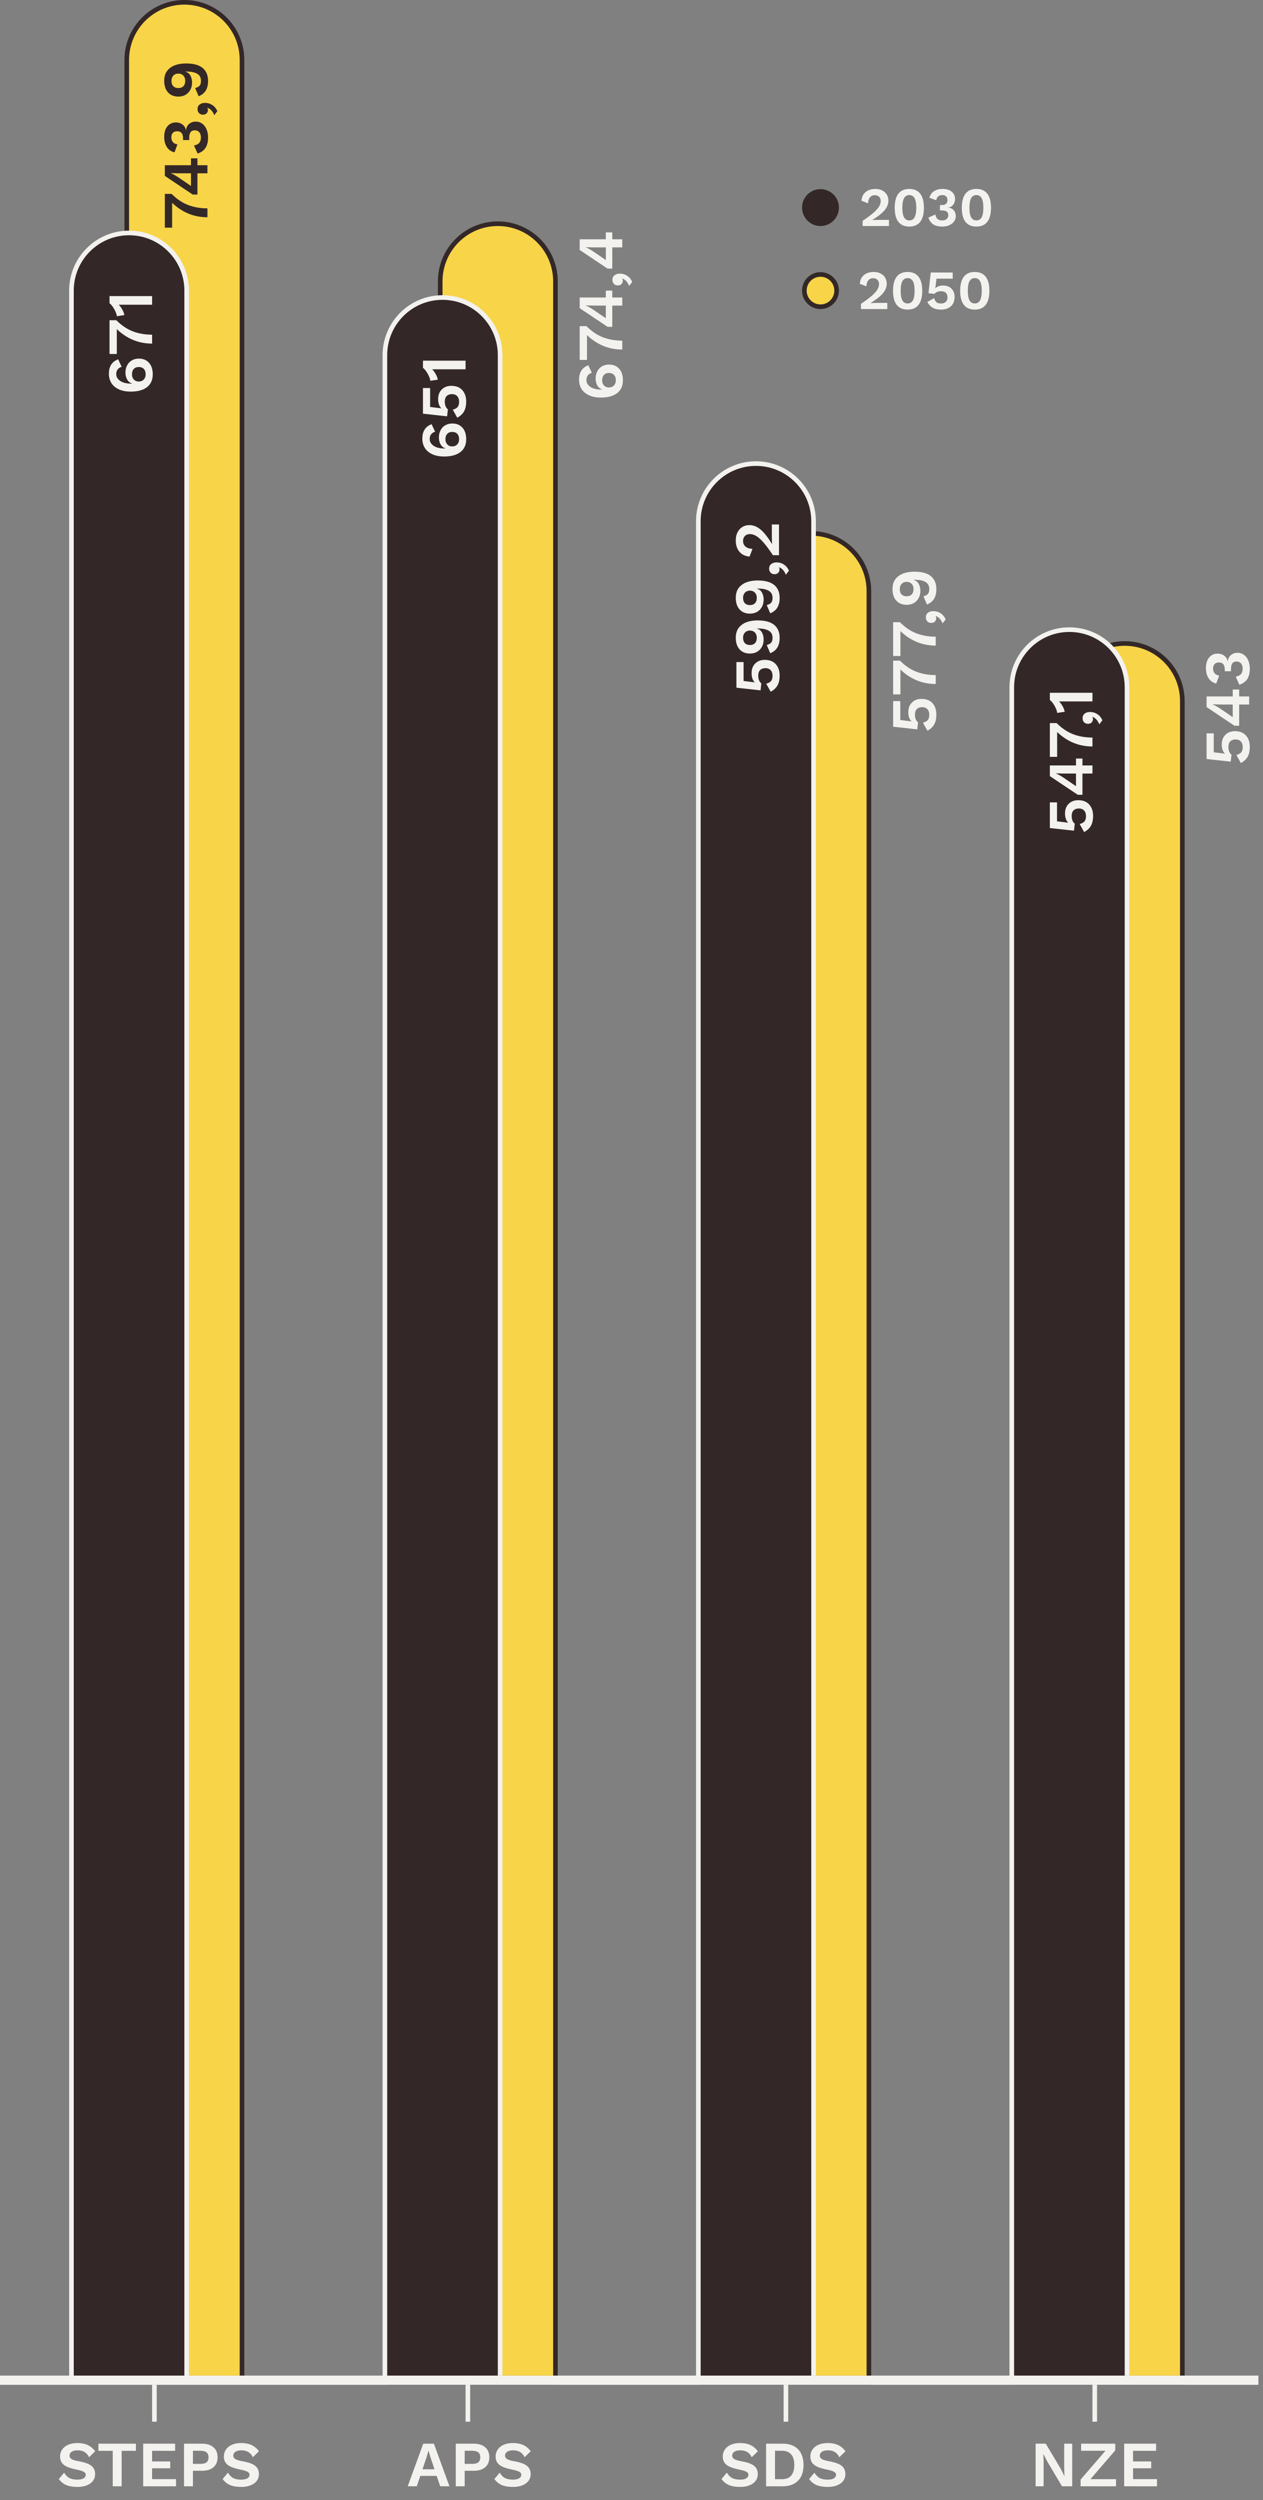 <svg width="274" height="542" viewBox="0 0 274 542" fill="none" xmlns="http://www.w3.org/2000/svg">
<rect x="0" y="0" width="274" height="542" fill="#808080" stroke="none"/>
<path d="M27.5 515L27.5 515.5L28 515.5L52 515.5L52.5 515.5L52.5 515L52.5 13C52.5 6.096 46.904 0.5 40 0.5C33.096 0.5 27.5 6.096 27.5 13L27.5 515Z" fill="#F8D448" stroke="#332827"/>
<path d="M95.5 515.267L95.5 515.767L96 515.767L120 515.767L120.5 515.767L120.5 515.267L120.5 61C120.5 54.097 114.904 48.5 108 48.5C101.096 48.5 95.5 54.097 95.5 61L95.5 515.267Z" fill="#F8D448" stroke="#332827"/>
<path d="M163.5 515.298L163.5 515.798L164 515.798L188 515.798L188.5 515.798L188.5 515.298L188.5 128.135C188.5 121.231 182.904 115.635 176 115.635C169.096 115.635 163.5 121.231 163.5 128.135L163.5 515.298Z" fill="#F8D448" stroke="#332827"/>
<path d="M15.5 515.191L15.5 515.691L16 515.691L40 515.691L40.5 515.691L40.5 515.191L40.5 63C40.5 56.096 34.904 50.5 28 50.5C21.096 50.5 15.5 56.096 15.5 63L15.5 515.191Z" fill="#332827" stroke="#F3F2EF"/>
<path d="M83.5 515.355L83.5 515.855L84 515.855L108 515.855L108.5 515.855L108.5 515.355L108.5 77C108.5 70.097 102.904 64.5 96 64.5C89.096 64.5 83.5 70.097 83.5 77L83.5 515.355Z" fill="#332827" stroke="#F3F2EF"/>
<path d="M151.5 515.382L151.5 515.882L152 515.882L176 515.882L176.5 515.882L176.5 515.382L176.5 113C176.5 106.097 170.904 100.5 164 100.5C157.096 100.5 151.5 106.097 151.5 113L151.5 515.382Z" fill="#332827" stroke="#F3F2EF"/>
<path d="M231.5 515.642L231.5 516.142L232 516.142L256 516.142L256.5 516.142L256.5 515.642L256.5 152C256.5 145.097 250.904 139.5 244 139.5C237.096 139.5 231.5 145.097 231.5 152L231.5 515.642Z" fill="#F8D448" stroke="#332827"/>
<path d="M219.5 515.409L219.5 515.909L220 515.909L244 515.909L244.5 515.909L244.5 515.409L244.5 149C244.5 142.096 238.904 136.5 232 136.5C225.096 136.5 219.5 142.096 219.5 149L219.5 515.409Z" fill="#332827" stroke="#F3F2EF"/>
<rect x="84" y="515" width="37" height="2" fill="#332827"/>
<rect x="152" y="515" width="37" height="2" fill="#332827"/>
<rect x="220" y="515" width="37" height="2" fill="#332827"/>
<path d="M23.62 81.005C23.62 80.23 23.783 79.586 24.11 79.073C24.427 78.55 24.936 78.158 25.636 77.897L26.392 79.521C25.608 79.764 25.216 80.3 25.216 81.131C25.216 81.523 25.351 81.873 25.622 82.181C25.883 82.489 26.252 82.732 26.728 82.909C27.204 83.077 27.75 83.161 28.366 83.161L28.604 83.161L28.604 83.119C28.147 82.97 27.801 82.68 27.568 82.251C27.335 81.822 27.218 81.327 27.218 80.767C27.218 80.179 27.339 79.656 27.582 79.199C27.815 78.742 28.151 78.387 28.59 78.135C29.029 77.874 29.542 77.743 30.13 77.743C31.054 77.743 31.787 78.046 32.328 78.653C32.869 79.26 33.14 80.095 33.14 81.159C33.14 82.354 32.725 83.278 31.894 83.931C31.054 84.575 29.883 84.897 28.38 84.897C27.344 84.897 26.471 84.729 25.762 84.393C25.043 84.057 24.507 83.6 24.152 83.021C23.797 82.433 23.62 81.761 23.62 81.005ZM28.632 81.131C28.632 81.607 28.767 81.99 29.038 82.279C29.309 82.568 29.663 82.713 30.102 82.713C30.559 82.713 30.923 82.568 31.194 82.279C31.465 81.99 31.6 81.607 31.6 81.131C31.6 80.636 31.469 80.254 31.208 79.983C30.947 79.703 30.578 79.563 30.102 79.563C29.645 79.563 29.285 79.703 29.024 79.983C28.763 80.254 28.632 80.636 28.632 81.131ZM23.76 69.418L25.23 69.418C26.35 70.538 27.54 71.341 28.8 71.826C30.06 72.312 31.46 72.555 33 72.555L33 74.487C30.079 74.487 27.526 73.441 25.342 71.35L25.342 76.74L23.76 76.74L23.76 69.418ZM23.76 64.186L33 64.186L33 66.062L26.112 66.062C25.963 66.062 25.846 66.058 25.762 66.048C26.07 66.384 26.331 66.748 26.546 67.14C26.761 67.523 26.905 67.91 26.98 68.302L25.356 68.554C25.309 68.125 25.118 67.612 24.782 67.014C24.437 66.408 24.096 65.988 23.76 65.754L23.76 64.186Z" fill="#F3F2EF"/>
<path d="M91.62 95.073C91.62 94.299 91.783 93.655 92.11 93.141C92.427 92.619 92.936 92.227 93.636 91.965L94.392 93.589C93.608 93.832 93.216 94.369 93.216 95.199C93.216 95.591 93.351 95.941 93.622 96.249C93.883 96.557 94.252 96.8 94.728 96.977C95.204 97.145 95.75 97.229 96.366 97.229L96.604 97.229L96.604 97.187C96.147 97.038 95.801 96.749 95.568 96.319C95.335 95.89 95.218 95.395 95.218 94.835C95.218 94.247 95.339 93.725 95.582 93.267C95.815 92.81 96.151 92.455 96.59 92.203C97.029 91.942 97.542 91.811 98.13 91.811C99.054 91.811 99.787 92.115 100.328 92.721C100.869 93.328 101.14 94.163 101.14 95.227C101.14 96.422 100.725 97.346 99.894 97.999C99.054 98.643 97.883 98.965 96.38 98.965C95.344 98.965 94.471 98.797 93.762 98.461C93.043 98.125 92.507 97.668 92.152 97.089C91.797 96.501 91.62 95.829 91.62 95.073ZM96.632 95.199C96.632 95.675 96.767 96.058 97.038 96.347C97.309 96.637 97.663 96.781 98.102 96.781C98.559 96.781 98.923 96.637 99.194 96.347C99.465 96.058 99.6 95.675 99.6 95.199C99.6 94.705 99.469 94.322 99.208 94.051C98.947 93.771 98.578 93.631 98.102 93.631C97.645 93.631 97.285 93.771 97.024 94.051C96.763 94.322 96.632 94.705 96.632 95.199ZM95.05 86.545C95.05 85.649 95.316 84.944 95.848 84.431C96.371 83.908 97.061 83.647 97.92 83.647C98.956 83.647 99.754 83.964 100.314 84.599C100.865 85.224 101.14 86.05 101.14 87.077C101.14 87.907 100.986 88.607 100.678 89.177C100.361 89.737 99.866 90.194 99.194 90.549L98.228 88.813C98.685 88.691 99.031 88.505 99.264 88.253C99.488 87.991 99.6 87.604 99.6 87.091C99.6 86.577 99.465 86.176 99.194 85.887C98.923 85.588 98.541 85.439 98.046 85.439C97.542 85.448 97.159 85.588 96.898 85.859C96.627 86.129 96.492 86.526 96.492 87.049C96.492 87.823 96.716 88.388 97.164 88.743L96.996 90.255L91.76 89.681L91.76 84.123L93.314 84.123L93.314 88.225L95.484 88.491L95.75 88.533L95.75 88.519C95.526 88.313 95.353 88.043 95.232 87.707C95.111 87.361 95.05 86.974 95.05 86.545ZM91.76 78.186L101 78.186L101 80.062L94.112 80.062C93.963 80.062 93.846 80.058 93.762 80.048C94.07 80.384 94.331 80.748 94.546 81.14C94.761 81.523 94.905 81.91 94.98 82.302L93.356 82.554C93.309 82.125 93.118 81.612 92.782 81.014C92.437 80.408 92.096 79.988 91.76 79.754L91.76 78.186Z" fill="#F3F2EF"/>
<path d="M163.05 145.951C163.05 145.055 163.316 144.35 163.848 143.837C164.371 143.314 165.061 143.053 165.92 143.053C166.956 143.053 167.754 143.37 168.314 144.005C168.865 144.63 169.14 145.456 169.14 146.483C169.14 147.314 168.986 148.014 168.678 148.583C168.361 149.143 167.866 149.6 167.194 149.955L166.228 148.219C166.685 148.098 167.031 147.911 167.264 147.659C167.488 147.398 167.6 147.01 167.6 146.497C167.6 145.984 167.465 145.582 167.194 145.293C166.923 144.994 166.541 144.845 166.046 144.845C165.542 144.854 165.159 144.994 164.898 145.265C164.627 145.536 164.492 145.932 164.492 146.455C164.492 147.23 164.716 147.794 165.164 148.149L164.996 149.661L159.76 149.087L159.76 143.529L161.314 143.529L161.314 147.631L163.484 147.897L163.75 147.939L163.75 147.925C163.526 147.72 163.353 147.449 163.232 147.113C163.111 146.768 163.05 146.38 163.05 145.951ZM159.62 138.237C159.62 137.042 160.04 136.123 160.88 135.479C161.711 134.825 162.887 134.499 164.408 134.499C165.995 134.499 167.18 134.825 167.964 135.479C168.748 136.132 169.14 137.065 169.14 138.279C169.14 139.128 168.972 139.828 168.636 140.379C168.3 140.92 167.787 141.331 167.096 141.611L166.34 139.833C166.76 139.721 167.077 139.553 167.292 139.329C167.497 139.095 167.6 138.741 167.6 138.265C167.6 137.565 167.329 137.056 166.788 136.739C166.247 136.412 165.467 136.249 164.45 136.249L164.254 136.249L164.254 136.305C164.73 136.426 165.085 136.706 165.318 137.145C165.551 137.583 165.668 138.083 165.668 138.643C165.668 139.221 165.547 139.739 165.304 140.197C165.061 140.654 164.716 141.018 164.268 141.289C163.82 141.55 163.297 141.681 162.7 141.681C161.748 141.681 160.997 141.377 160.446 140.771C159.895 140.155 159.62 139.31 159.62 138.237ZM161.202 138.265C161.202 138.769 161.333 139.156 161.594 139.427C161.855 139.697 162.224 139.833 162.7 139.833C163.167 139.833 163.531 139.697 163.792 139.427C164.053 139.156 164.184 138.769 164.184 138.265C164.184 137.789 164.049 137.411 163.778 137.131C163.507 136.841 163.148 136.697 162.7 136.697C162.243 136.697 161.879 136.841 161.608 137.131C161.337 137.411 161.202 137.789 161.202 138.265ZM159.62 129.582C159.62 128.388 160.04 127.468 160.88 126.824C161.711 126.171 162.887 125.844 164.408 125.844C165.995 125.844 167.18 126.171 167.964 126.824C168.748 127.478 169.14 128.411 169.14 129.624C169.14 130.474 168.972 131.174 168.636 131.724C168.3 132.266 167.787 132.676 167.096 132.956L166.34 131.178C166.76 131.066 167.077 130.898 167.292 130.674C167.497 130.441 167.6 130.086 167.6 129.61C167.6 128.91 167.329 128.402 166.788 128.084C166.247 127.758 165.467 127.594 164.45 127.594L164.254 127.594L164.254 127.65C164.73 127.772 165.085 128.052 165.318 128.49C165.551 128.929 165.668 129.428 165.668 129.988C165.668 130.567 165.547 131.085 165.304 131.542C165.061 132 164.716 132.364 164.268 132.634C163.82 132.896 163.297 133.026 162.7 133.026C161.748 133.026 160.997 132.723 160.446 132.116C159.895 131.5 159.62 130.656 159.62 129.582ZM161.202 129.61C161.202 130.114 161.333 130.502 161.594 130.772C161.855 131.043 162.224 131.178 162.7 131.178C163.167 131.178 163.531 131.043 163.792 130.772C164.053 130.502 164.184 130.114 164.184 129.61C164.184 129.134 164.049 128.756 163.778 128.476C163.507 128.187 163.148 128.042 162.7 128.042C162.243 128.042 161.879 128.187 161.608 128.476C161.337 128.756 161.202 129.134 161.202 129.61ZM166.858 123.263C166.858 122.834 167.012 122.502 167.32 122.269C167.619 122.036 168.011 121.919 168.496 121.919C169.065 121.919 169.583 122.073 170.05 122.381C170.526 122.68 170.895 123.123 171.156 123.711L170.484 124.593C170.325 124.182 170.12 123.837 169.868 123.557C169.616 123.277 169.331 123.09 169.014 122.997L168.972 123.053C169.065 123.146 169.112 123.282 169.112 123.459C169.112 123.73 169.019 123.968 168.832 124.173C168.645 124.378 168.379 124.481 168.034 124.481C167.67 124.481 167.385 124.369 167.18 124.145C166.965 123.921 166.858 123.627 166.858 123.263ZM167.684 120.361C166.928 119.232 166.265 118.336 165.696 117.673C165.127 117.011 164.599 116.53 164.114 116.231C163.629 115.933 163.148 115.783 162.672 115.783C162.233 115.783 161.879 115.919 161.608 116.189C161.337 116.451 161.202 116.815 161.202 117.281C161.202 117.795 161.379 118.201 161.734 118.499C162.089 118.798 162.593 118.961 163.246 118.989L162.616 120.655C161.683 120.59 160.95 120.245 160.418 119.619C159.886 118.994 159.62 118.177 159.62 117.169C159.62 116.451 159.755 115.844 160.026 115.349C160.297 114.845 160.656 114.467 161.104 114.215C161.543 113.963 162.028 113.837 162.56 113.837C163.428 113.837 164.249 114.164 165.024 114.817C165.789 115.471 166.611 116.511 167.488 117.939L167.502 117.939C167.465 117.398 167.446 116.833 167.446 116.245L167.446 113.697L169 113.697L169 120.361L167.684 120.361Z" fill="#F3F2EF"/>
<path d="M231.05 176.373C231.05 175.477 231.316 174.772 231.848 174.259C232.371 173.736 233.061 173.475 233.92 173.475C234.956 173.475 235.754 173.792 236.314 174.427C236.865 175.052 237.14 175.878 237.14 176.905C237.14 177.736 236.986 178.436 236.678 179.005C236.361 179.565 235.866 180.022 235.194 180.377L234.228 178.641C234.685 178.52 235.031 178.333 235.264 178.081C235.488 177.82 235.6 177.432 235.6 176.919C235.6 176.406 235.465 176.004 235.194 175.715C234.923 175.416 234.541 175.267 234.046 175.267C233.542 175.276 233.159 175.416 232.898 175.687C232.627 175.958 232.492 176.354 232.492 176.877C232.492 177.652 232.716 178.216 233.164 178.571L232.996 180.083L227.76 179.509L227.76 173.951L229.314 173.951L229.314 178.053L231.484 178.319L231.75 178.361L231.75 178.347C231.526 178.142 231.353 177.871 231.232 177.535C231.111 177.19 231.05 176.802 231.05 176.373ZM234.83 164.444L234.83 165.942L237 165.942L237 167.692L234.83 167.692L234.83 172.298L233.808 172.298L227.76 168.252L227.76 165.942L233.43 165.942L233.43 164.444L234.83 164.444ZM233.43 170.436L233.43 167.692L230.602 167.692L229.09 167.65L229.09 167.678C229.566 167.884 230.075 168.164 230.616 168.518L233.43 170.436ZM227.76 156.758L229.23 156.758C230.35 157.878 231.54 158.681 232.8 159.166C234.06 159.652 235.46 159.894 237 159.894L237 161.826C234.079 161.826 231.526 160.781 229.342 158.69L229.342 164.08L227.76 164.08L227.76 156.758ZM234.858 155.695C234.858 155.265 235.012 154.934 235.32 154.701C235.619 154.467 236.011 154.351 236.496 154.351C237.065 154.351 237.583 154.505 238.05 154.813C238.526 155.111 238.895 155.555 239.156 156.143L238.484 157.025C238.325 156.614 238.12 156.269 237.868 155.989C237.616 155.709 237.331 155.522 237.014 155.429L236.972 155.485C237.065 155.578 237.112 155.713 237.112 155.891C237.112 156.161 237.019 156.399 236.832 156.605C236.645 156.81 236.379 156.913 236.034 156.913C235.67 156.913 235.385 156.801 235.18 156.577C234.965 156.353 234.858 156.059 234.858 155.695ZM227.76 150.186L237 150.186L237 152.062L230.112 152.062C229.963 152.062 229.846 152.058 229.762 152.048C230.07 152.384 230.331 152.748 230.546 153.14C230.761 153.523 230.905 153.91 230.98 154.302L229.356 154.554C229.309 154.125 229.118 153.612 228.782 153.014C228.437 152.408 228.096 151.988 227.76 151.754L227.76 150.186Z" fill="#F3F2EF"/>
<path d="M125.62 82.296C125.62 81.521 125.783 80.877 126.11 80.364C126.427 79.841 126.936 79.449 127.636 79.188L128.392 80.812C127.608 81.055 127.216 81.591 127.216 82.422C127.216 82.814 127.351 83.164 127.622 83.472C127.883 83.78 128.252 84.023 128.728 84.2C129.204 84.368 129.75 84.452 130.366 84.452L130.604 84.452L130.604 84.41C130.147 84.261 129.801 83.971 129.568 83.542C129.335 83.113 129.218 82.618 129.218 82.058C129.218 81.47 129.339 80.947 129.582 80.49C129.815 80.033 130.151 79.678 130.59 79.426C131.029 79.165 131.542 79.034 132.13 79.034C133.054 79.034 133.787 79.337 134.328 79.944C134.869 80.551 135.14 81.386 135.14 82.45C135.14 83.645 134.725 84.569 133.894 85.222C133.054 85.866 131.883 86.188 130.38 86.188C129.344 86.188 128.471 86.02 127.762 85.684C127.043 85.348 126.507 84.891 126.152 84.312C125.797 83.724 125.62 83.052 125.62 82.296ZM130.632 82.422C130.632 82.898 130.767 83.281 131.038 83.57C131.309 83.859 131.663 84.004 132.102 84.004C132.559 84.004 132.923 83.859 133.194 83.57C133.465 83.281 133.6 82.898 133.6 82.422C133.6 81.927 133.469 81.545 133.208 81.274C132.947 80.994 132.578 80.854 132.102 80.854C131.645 80.854 131.285 80.994 131.024 81.274C130.763 81.545 130.632 81.927 130.632 82.422ZM125.76 70.71L127.23 70.71C128.35 71.829 129.54 72.632 130.8 73.118C132.06 73.603 133.46 73.846 135 73.846L135 75.778C132.079 75.778 129.526 74.732 127.342 72.641L127.342 78.031L125.76 78.031L125.76 70.71ZM132.83 63.001L132.83 64.499L135 64.499L135 66.249L132.83 66.249L132.83 70.855L131.808 70.855L125.76 66.809L125.76 64.499L131.43 64.499L131.43 63.001L132.83 63.001ZM131.43 68.993L131.43 66.249L128.602 66.249L127.09 66.207L127.09 66.235C127.566 66.44 128.075 66.72 128.616 67.075L131.43 68.993ZM132.858 60.663C132.858 60.234 133.012 59.903 133.32 59.669C133.619 59.436 134.011 59.319 134.496 59.319C135.065 59.319 135.583 59.473 136.05 59.781C136.526 60.08 136.895 60.523 137.156 61.111L136.484 61.993C136.325 61.583 136.12 61.237 135.868 60.957C135.616 60.677 135.331 60.491 135.014 60.397L134.972 60.453C135.065 60.547 135.112 60.682 135.112 60.859C135.112 61.13 135.019 61.368 134.832 61.573C134.645 61.779 134.379 61.881 134.034 61.881C133.67 61.881 133.385 61.769 133.18 61.545C132.965 61.321 132.858 61.027 132.858 60.663ZM132.83 50.382L132.83 51.88L135 51.88L135 53.63L132.83 53.63L132.83 58.236L131.808 58.236L125.76 54.19L125.76 51.88L131.43 51.88L131.43 50.382L132.83 50.382ZM131.43 56.374L131.43 53.63L128.602 53.63L127.09 53.588L127.09 53.616C127.566 53.821 128.075 54.101 128.616 54.456L131.43 56.374Z" fill="#F3F2EF"/>
<path d="M197.05 154.408C197.05 153.512 197.316 152.807 197.848 152.294C198.371 151.771 199.061 151.51 199.92 151.51C200.956 151.51 201.754 151.827 202.314 152.462C202.865 153.087 203.14 153.913 203.14 154.94C203.14 155.771 202.986 156.471 202.678 157.04C202.361 157.6 201.866 158.057 201.194 158.412L200.228 156.676C200.685 156.555 201.031 156.368 201.264 156.116C201.488 155.855 201.6 155.467 201.6 154.954C201.6 154.441 201.465 154.039 201.194 153.75C200.923 153.451 200.541 153.302 200.046 153.302C199.542 153.311 199.159 153.451 198.898 153.722C198.627 153.993 198.492 154.389 198.492 154.912C198.492 155.687 198.716 156.251 199.164 156.606L198.996 158.118L193.76 157.544L193.76 151.986L195.314 151.986L195.314 156.088L197.484 156.354L197.75 156.396L197.75 156.382C197.526 156.177 197.353 155.906 197.232 155.57C197.111 155.225 197.05 154.837 197.05 154.408ZM193.76 143.215L195.23 143.215C196.35 144.335 197.54 145.138 198.8 145.623C200.06 146.109 201.46 146.351 203 146.351L203 148.283C200.079 148.283 197.526 147.238 195.342 145.147L195.342 150.537L193.76 150.537L193.76 143.215ZM193.76 134.889L195.23 134.889C196.35 136.009 197.54 136.812 198.8 137.297C200.06 137.782 201.46 138.025 203 138.025L203 139.957C200.079 139.957 197.526 138.912 195.342 136.821L195.342 142.211L193.76 142.211L193.76 134.889ZM200.858 133.825C200.858 133.396 201.012 133.065 201.32 132.831C201.619 132.598 202.011 132.481 202.496 132.481C203.065 132.481 203.583 132.635 204.05 132.943C204.526 133.242 204.895 133.685 205.156 134.273L204.484 135.155C204.325 134.745 204.12 134.399 203.868 134.119C203.616 133.839 203.331 133.653 203.014 133.559L202.972 133.615C203.065 133.709 203.112 133.844 203.112 134.021C203.112 134.292 203.019 134.53 202.832 134.735C202.645 134.941 202.379 135.043 202.034 135.043C201.67 135.043 201.385 134.931 201.18 134.707C200.965 134.483 200.858 134.189 200.858 133.825ZM193.62 127.676C193.62 126.481 194.04 125.562 194.88 124.918C195.711 124.265 196.887 123.938 198.408 123.938C199.995 123.938 201.18 124.265 201.964 124.918C202.748 125.571 203.14 126.505 203.14 127.718C203.14 128.567 202.972 129.267 202.636 129.818C202.3 130.359 201.787 130.77 201.096 131.05L200.34 129.272C200.76 129.16 201.077 128.992 201.292 128.768C201.497 128.535 201.6 128.18 201.6 127.704C201.6 127.004 201.329 126.495 200.788 126.178C200.247 125.851 199.467 125.688 198.45 125.688L198.254 125.688L198.254 125.744C198.73 125.865 199.085 126.145 199.318 126.584C199.551 127.023 199.668 127.522 199.668 128.082C199.668 128.661 199.547 129.179 199.304 129.636C199.061 130.093 198.716 130.457 198.268 130.728C197.82 130.989 197.297 131.12 196.7 131.12C195.748 131.12 194.997 130.817 194.446 130.21C193.895 129.594 193.62 128.749 193.62 127.676ZM195.202 127.704C195.202 128.208 195.333 128.595 195.594 128.866C195.855 129.137 196.224 129.272 196.7 129.272C197.167 129.272 197.531 129.137 197.792 128.866C198.053 128.595 198.184 128.208 198.184 127.704C198.184 127.228 198.049 126.85 197.778 126.57C197.507 126.281 197.148 126.136 196.7 126.136C196.243 126.136 195.879 126.281 195.608 126.57C195.337 126.85 195.202 127.228 195.202 127.704Z" fill="#F3F2EF"/>
<path d="M265.05 161.408C265.05 160.512 265.316 159.807 265.848 159.294C266.371 158.771 267.061 158.51 267.92 158.51C268.956 158.51 269.754 158.827 270.314 159.462C270.865 160.087 271.14 160.913 271.14 161.94C271.14 162.771 270.986 163.471 270.678 164.04C270.361 164.6 269.866 165.057 269.194 165.412L268.228 163.676C268.685 163.555 269.031 163.368 269.264 163.116C269.488 162.855 269.6 162.467 269.6 161.954C269.6 161.441 269.465 161.039 269.194 160.75C268.923 160.451 268.541 160.302 268.046 160.302C267.542 160.311 267.159 160.451 266.898 160.722C266.627 160.993 266.492 161.389 266.492 161.912C266.492 162.687 266.716 163.251 267.164 163.606L266.996 165.118L261.76 164.544L261.76 158.986L263.314 158.986L263.314 163.088L265.484 163.354L265.75 163.396L265.75 163.382C265.526 163.177 265.353 162.906 265.232 162.57C265.111 162.225 265.05 161.837 265.05 161.408ZM268.83 149.48L268.83 150.978L271 150.978L271 152.728L268.83 152.728L268.83 157.334L267.808 157.334L261.76 153.288L261.76 150.978L267.43 150.978L267.43 149.48L268.83 149.48ZM267.43 155.472L267.43 152.728L264.602 152.728L263.09 152.686L263.09 152.714C263.566 152.919 264.075 153.199 264.616 153.554L267.43 155.472ZM261.62 144.848C261.62 143.859 261.853 143.089 262.32 142.538C262.787 141.978 263.393 141.698 264.14 141.698C264.597 141.698 264.994 141.792 265.33 141.978C265.657 142.165 265.904 142.394 266.072 142.664C266.24 142.935 266.324 143.192 266.324 143.434L266.366 143.434C266.366 143.126 266.445 142.828 266.604 142.538C266.763 142.24 267.005 141.997 267.332 141.81C267.649 141.614 268.037 141.516 268.494 141.516C269.007 141.516 269.465 141.666 269.866 141.964C270.267 142.254 270.58 142.66 270.804 143.182C271.028 143.705 271.14 144.302 271.14 144.974C271.14 145.88 270.958 146.622 270.594 147.2C270.221 147.77 269.647 148.185 268.872 148.446L268.088 146.696C268.601 146.594 268.979 146.407 269.222 146.136C269.465 145.856 269.586 145.464 269.586 144.96C269.586 144.484 269.469 144.106 269.236 143.826C268.993 143.546 268.671 143.406 268.27 143.406C267.841 143.406 267.533 143.542 267.346 143.812C267.15 144.074 267.052 144.489 267.052 145.058L267.052 145.52L265.708 145.52L265.708 145.128C265.708 144.12 265.283 143.616 264.434 143.616C264.023 143.616 263.711 143.733 263.496 143.966C263.281 144.19 263.174 144.512 263.174 144.932C263.174 145.362 263.286 145.707 263.51 145.968C263.734 146.23 264.061 146.393 264.49 146.458L263.86 148.18C263.123 148.003 262.567 147.62 262.194 147.032C261.811 146.435 261.62 145.707 261.62 144.848Z" fill="#F3F2EF"/>
<path d="M35.76 42.032L37.23 42.032C38.35 43.152 39.54 43.954 40.8 44.44C42.06 44.925 43.46 45.168 45 45.168L45 47.1C42.079 47.1 39.526 46.054 37.342 43.964L37.342 49.354L35.76 49.354L35.76 42.032ZM42.83 34.323L42.83 35.821L45 35.821L45 37.571L42.83 37.571L42.83 42.177L41.808 42.177L35.76 38.131L35.76 35.821L41.43 35.821L41.43 34.323L42.83 34.323ZM41.43 40.315L41.43 37.571L38.602 37.571L37.09 37.529L37.09 37.557C37.566 37.763 38.075 38.043 38.616 38.397L41.43 40.315ZM35.62 29.692C35.62 28.703 35.853 27.933 36.32 27.382C36.787 26.822 37.393 26.542 38.14 26.542C38.597 26.542 38.994 26.635 39.33 26.822C39.657 27.009 39.904 27.237 40.072 27.508C40.24 27.779 40.324 28.035 40.324 28.278L40.366 28.278C40.366 27.97 40.445 27.671 40.604 27.382C40.763 27.083 41.005 26.841 41.332 26.654C41.649 26.458 42.037 26.36 42.494 26.36C43.007 26.36 43.465 26.509 43.866 26.808C44.267 27.097 44.58 27.503 44.804 28.026C45.028 28.549 45.14 29.146 45.14 29.818C45.14 30.723 44.958 31.465 44.594 32.044C44.221 32.613 43.647 33.029 42.872 33.29L42.088 31.54C42.601 31.437 42.979 31.251 43.222 30.98C43.465 30.7 43.586 30.308 43.586 29.804C43.586 29.328 43.469 28.95 43.236 28.67C42.993 28.39 42.671 28.25 42.27 28.25C41.841 28.25 41.533 28.385 41.346 28.656C41.15 28.917 41.052 29.333 41.052 29.902L41.052 30.364L39.708 30.364L39.708 29.972C39.708 28.964 39.283 28.46 38.434 28.46C38.023 28.46 37.711 28.577 37.496 28.81C37.281 29.034 37.174 29.356 37.174 29.776C37.174 30.205 37.286 30.551 37.51 30.812C37.734 31.073 38.061 31.237 38.49 31.302L37.86 33.024C37.123 32.847 36.567 32.464 36.194 31.876C35.811 31.279 35.62 30.551 35.62 29.692ZM42.858 23.646C42.858 23.216 43.012 22.885 43.32 22.652C43.619 22.419 44.011 22.302 44.496 22.302C45.065 22.302 45.583 22.456 46.05 22.764C46.526 23.062 46.895 23.506 47.156 24.094L46.484 24.976C46.325 24.565 46.12 24.22 45.868 23.94C45.616 23.66 45.331 23.473 45.014 23.38L44.972 23.436C45.065 23.529 45.112 23.665 45.112 23.842C45.112 24.113 45.019 24.351 44.832 24.556C44.645 24.761 44.379 24.864 44.034 24.864C43.67 24.864 43.385 24.752 43.18 24.528C42.965 24.304 42.858 24.01 42.858 23.646ZM35.62 17.496C35.62 16.302 36.04 15.382 36.88 14.738C37.711 14.085 38.887 13.758 40.408 13.758C41.995 13.758 43.18 14.085 43.964 14.738C44.748 15.392 45.14 16.325 45.14 17.538C45.14 18.388 44.972 19.088 44.636 19.638C44.3 20.18 43.787 20.59 43.096 20.87L42.34 19.092C42.76 18.98 43.077 18.812 43.292 18.588C43.497 18.355 43.6 18 43.6 17.524C43.6 16.824 43.329 16.316 42.788 15.998C42.247 15.672 41.467 15.508 40.45 15.508L40.254 15.508L40.254 15.564C40.73 15.686 41.085 15.966 41.318 16.404C41.551 16.843 41.668 17.342 41.668 17.902C41.668 18.481 41.547 18.999 41.304 19.456C41.061 19.914 40.716 20.278 40.268 20.548C39.82 20.81 39.297 20.94 38.7 20.94C37.748 20.94 36.997 20.637 36.446 20.03C35.895 19.414 35.62 18.57 35.62 17.496ZM37.202 17.524C37.202 18.028 37.333 18.416 37.594 18.686C37.855 18.957 38.224 19.092 38.7 19.092C39.167 19.092 39.531 18.957 39.792 18.686C40.053 18.416 40.184 18.028 40.184 17.524C40.184 17.048 40.049 16.67 39.778 16.39C39.507 16.101 39.148 15.956 38.7 15.956C38.243 15.956 37.879 16.101 37.608 16.39C37.337 16.67 37.202 17.048 37.202 17.524Z" fill="#332827"/>
<path d="M16.813 529.62C17.672 529.62 18.409 529.765 19.025 530.054C19.641 530.334 20.183 530.782 20.649 531.398L19.319 532.7C19.077 532.196 18.755 531.823 18.353 531.58C17.952 531.328 17.443 531.202 16.827 531.202C16.267 531.202 15.833 531.309 15.525 531.524C15.227 531.729 15.077 532.005 15.077 532.35C15.077 532.667 15.231 532.919 15.539 533.106C15.847 533.293 16.403 533.456 17.205 533.596C18.045 533.755 18.713 533.951 19.207 534.184C19.702 534.417 20.061 534.711 20.285 535.066C20.519 535.411 20.635 535.845 20.635 536.368C20.635 536.937 20.472 537.432 20.145 537.852C19.828 538.263 19.38 538.58 18.801 538.804C18.232 539.028 17.579 539.14 16.841 539.14C15.824 539.14 14.989 539 14.335 538.72C13.691 538.431 13.169 537.997 12.767 537.418L13.915 536.046C14.261 536.615 14.657 537.012 15.105 537.236C15.553 537.451 16.109 537.558 16.771 537.558C17.369 537.558 17.821 537.465 18.129 537.278C18.447 537.091 18.605 536.825 18.605 536.48C18.605 536.228 18.456 536.018 18.157 535.85C17.868 535.682 17.345 535.523 16.589 535.374C15.721 535.197 15.026 534.987 14.503 534.744C13.99 534.501 13.617 534.203 13.383 533.848C13.15 533.493 13.033 533.055 13.033 532.532C13.033 531.981 13.183 531.487 13.481 531.048C13.78 530.6 14.214 530.25 14.783 529.998C15.362 529.746 16.039 529.62 16.813 529.62ZM29.484 531.314H26.39V539H24.458V531.314H21.35V529.76H29.484V531.314ZM38.188 537.446V539H31.062L31.062 529.76H37.992V531.314H32.994V533.61H36.928V535.094H32.994V537.446H38.188ZM43.8 529.76C44.873 529.76 45.708 530.021 46.306 530.544C46.903 531.057 47.202 531.785 47.202 532.728C47.202 533.643 46.903 534.357 46.306 534.87C45.708 535.383 44.873 535.64 43.8 535.64H41.854V539H39.922V529.76H43.8ZM43.506 534.142C44.103 534.142 44.542 534.025 44.822 533.792C45.102 533.549 45.242 533.19 45.242 532.714C45.242 532.238 45.102 531.883 44.822 531.65C44.542 531.417 44.103 531.3 43.506 531.3H41.854V534.142H43.506ZM52.347 529.62C53.205 529.62 53.943 529.765 54.559 530.054C55.175 530.334 55.716 530.782 56.183 531.398L54.853 532.7C54.61 532.196 54.288 531.823 53.887 531.58C53.485 531.328 52.977 531.202 52.361 531.202C51.801 531.202 51.367 531.309 51.059 531.524C50.76 531.729 50.611 532.005 50.611 532.35C50.611 532.667 50.765 532.919 51.073 533.106C51.381 533.293 51.936 533.456 52.739 533.596C53.579 533.755 54.246 533.951 54.741 534.184C55.235 534.417 55.595 534.711 55.819 535.066C56.052 535.411 56.169 535.845 56.169 536.368C56.169 536.937 56.005 537.432 55.679 537.852C55.361 538.263 54.913 538.58 54.335 538.804C53.765 539.028 53.112 539.14 52.375 539.14C51.357 539.14 50.522 539 49.869 538.72C49.225 538.431 48.702 537.997 48.301 537.418L49.449 536.046C49.794 536.615 50.191 537.012 50.639 537.236C51.087 537.451 51.642 537.558 52.305 537.558C52.902 537.558 53.355 537.465 53.663 537.278C53.98 537.091 54.139 536.825 54.139 536.48C54.139 536.228 53.989 536.018 53.691 535.85C53.401 535.682 52.879 535.523 52.123 535.374C51.255 535.197 50.559 534.987 50.037 534.744C49.523 534.501 49.15 534.203 48.917 533.848C48.683 533.493 48.567 533.055 48.567 532.532C48.567 531.981 48.716 531.487 49.015 531.048C49.313 530.6 49.747 530.25 50.317 529.998C50.895 529.746 51.572 529.62 52.347 529.62Z" fill="#F3F2EF"/>
<path d="M94.734 536.746H91.178L90.422 539H88.448L91.822 529.76H94.132L97.506 539H95.504L94.734 536.746ZM94.258 535.318L93.39 532.714L92.97 531.314H92.942L92.55 532.686L91.654 535.318H94.258ZM102.755 529.76C103.828 529.76 104.664 530.021 105.261 530.544C105.858 531.057 106.157 531.785 106.157 532.728C106.157 533.643 105.858 534.357 105.261 534.87C104.664 535.383 103.828 535.64 102.755 535.64H100.809V539H98.877V529.76H102.755ZM102.461 534.142C103.058 534.142 103.497 534.025 103.777 533.792C104.057 533.549 104.197 533.19 104.197 532.714C104.197 532.238 104.057 531.883 103.777 531.65C103.497 531.417 103.058 531.3 102.461 531.3H100.809V534.142H102.461ZM111.302 529.62C112.16 529.62 112.898 529.765 113.514 530.054C114.13 530.334 114.671 530.782 115.138 531.398L113.808 532.7C113.565 532.196 113.243 531.823 112.842 531.58C112.44 531.328 111.932 531.202 111.316 531.202C110.756 531.202 110.322 531.309 110.014 531.524C109.715 531.729 109.566 532.005 109.566 532.35C109.566 532.667 109.72 532.919 110.028 533.106C110.336 533.293 110.891 533.456 111.694 533.596C112.534 533.755 113.201 533.951 113.696 534.184C114.19 534.417 114.55 534.711 114.774 535.066C115.007 535.411 115.124 535.845 115.124 536.368C115.124 536.937 114.96 537.432 114.634 537.852C114.316 538.263 113.868 538.58 113.29 538.804C112.72 539.028 112.067 539.14 111.33 539.14C110.312 539.14 109.477 539 108.824 538.72C108.18 538.431 107.657 537.997 107.256 537.418L108.404 536.046C108.749 536.615 109.146 537.012 109.594 537.236C110.042 537.451 110.597 537.558 111.26 537.558C111.857 537.558 112.31 537.465 112.618 537.278C112.935 537.091 113.094 536.825 113.094 536.48C113.094 536.228 112.944 536.018 112.646 535.85C112.356 535.682 111.834 535.523 111.078 535.374C110.21 535.197 109.514 534.987 108.992 534.744C108.478 534.501 108.105 534.203 107.872 533.848C107.638 533.493 107.522 533.055 107.522 532.532C107.522 531.981 107.671 531.487 107.97 531.048C108.268 530.6 108.702 530.25 109.272 529.998C109.85 529.746 110.527 529.62 111.302 529.62Z" fill="#F3F2EF"/>
<path d="M160.578 529.62C161.437 529.62 162.174 529.765 162.79 530.054C163.406 530.334 163.947 530.782 164.414 531.398L163.084 532.7C162.841 532.196 162.519 531.823 162.118 531.58C161.717 531.328 161.208 531.202 160.592 531.202C160.032 531.202 159.598 531.309 159.29 531.524C158.991 531.729 158.842 532.005 158.842 532.35C158.842 532.667 158.996 532.919 159.304 533.106C159.612 533.293 160.167 533.456 160.97 533.596C161.81 533.755 162.477 533.951 162.972 534.184C163.467 534.417 163.826 534.711 164.05 535.066C164.283 535.411 164.4 535.845 164.4 536.368C164.4 536.937 164.237 537.432 163.91 537.852C163.593 538.263 163.145 538.58 162.566 538.804C161.997 539.028 161.343 539.14 160.606 539.14C159.589 539.14 158.753 539 158.1 538.72C157.456 538.431 156.933 537.997 156.532 537.418L157.68 536.046C158.025 536.615 158.422 537.012 158.87 537.236C159.318 537.451 159.873 537.558 160.536 537.558C161.133 537.558 161.586 537.465 161.894 537.278C162.211 537.091 162.37 536.825 162.37 536.48C162.37 536.228 162.221 536.018 161.922 535.85C161.633 535.682 161.11 535.523 160.354 535.374C159.486 535.197 158.791 534.987 158.268 534.744C157.755 534.501 157.381 534.203 157.148 533.848C156.915 533.493 156.798 533.055 156.798 532.532C156.798 531.981 156.947 531.487 157.246 531.048C157.545 530.6 157.979 530.25 158.548 529.998C159.127 529.746 159.803 529.62 160.578 529.62ZM169.77 529.76C171.217 529.76 172.337 530.161 173.13 530.964C173.923 531.767 174.32 532.905 174.32 534.38C174.32 535.855 173.923 536.993 173.13 537.796C172.337 538.599 171.217 539 169.77 539H166.2V529.76H169.77ZM169.672 537.46C170.549 537.46 171.207 537.199 171.646 536.676C172.094 536.144 172.318 535.379 172.318 534.38C172.318 533.381 172.094 532.621 171.646 532.098C171.207 531.566 170.549 531.3 169.672 531.3H168.132V537.46H169.672ZM179.582 529.62C180.441 529.62 181.178 529.765 181.794 530.054C182.41 530.334 182.951 530.782 183.418 531.398L182.088 532.7C181.845 532.196 181.523 531.823 181.122 531.58C180.721 531.328 180.212 531.202 179.596 531.202C179.036 531.202 178.602 531.309 178.294 531.524C177.995 531.729 177.846 532.005 177.846 532.35C177.846 532.667 178 532.919 178.308 533.106C178.616 533.293 179.171 533.456 179.974 533.596C180.814 533.755 181.481 533.951 181.976 534.184C182.471 534.417 182.83 534.711 183.054 535.066C183.287 535.411 183.404 535.845 183.404 536.368C183.404 536.937 183.241 537.432 182.914 537.852C182.597 538.263 182.149 538.58 181.57 538.804C181.001 539.028 180.347 539.14 179.61 539.14C178.593 539.14 177.757 539 177.104 538.72C176.46 538.431 175.937 537.997 175.536 537.418L176.684 536.046C177.029 536.615 177.426 537.012 177.874 537.236C178.322 537.451 178.877 537.558 179.54 537.558C180.137 537.558 180.59 537.465 180.898 537.278C181.215 537.091 181.374 536.825 181.374 536.48C181.374 536.228 181.225 536.018 180.926 535.85C180.637 535.682 180.114 535.523 179.358 535.374C178.49 535.197 177.795 534.987 177.272 534.744C176.759 534.501 176.385 534.203 176.152 533.848C175.919 533.493 175.802 533.055 175.802 532.532C175.802 531.981 175.951 531.487 176.25 531.048C176.549 530.6 176.983 530.25 177.552 529.998C178.131 529.746 178.807 529.62 179.582 529.62Z" fill="#F3F2EF"/>
<circle cx="178" cy="45" r="3.5" fill="#332827" stroke="#332827"/>
<circle cx="178" cy="63" r="3.5" fill="#F8D448" stroke="#332827"/>
<path d="M187.143 47.872C188.111 47.224 188.879 46.656 189.447 46.168C190.015 45.68 190.427 45.228 190.683 44.812C190.939 44.396 191.067 43.984 191.067 43.576C191.067 43.2 190.951 42.896 190.719 42.664C190.495 42.432 190.183 42.316 189.783 42.316C189.343 42.316 188.995 42.468 188.739 42.772C188.483 43.076 188.343 43.508 188.319 44.068L186.891 43.528C186.947 42.728 187.243 42.1 187.779 41.644C188.315 41.188 189.015 40.96 189.879 40.96C190.495 40.96 191.015 41.076 191.439 41.308C191.871 41.54 192.195 41.848 192.411 42.232C192.627 42.608 192.735 43.024 192.735 43.48C192.735 44.224 192.455 44.928 191.895 45.592C191.335 46.248 190.443 46.952 189.219 47.704V47.716C189.683 47.684 190.167 47.668 190.671 47.668H192.855V49H187.143V47.872ZM197.269 49.12C196.221 49.12 195.429 48.776 194.893 48.088C194.365 47.4 194.101 46.384 194.101 45.04C194.101 43.696 194.365 42.68 194.893 41.992C195.429 41.304 196.221 40.96 197.269 40.96C198.317 40.96 199.105 41.304 199.633 41.992C200.169 42.68 200.437 43.696 200.437 45.04C200.437 46.384 200.169 47.4 199.633 48.088C199.105 48.776 198.317 49.12 197.269 49.12ZM197.269 47.788C197.781 47.788 198.161 47.564 198.409 47.116C198.657 46.668 198.781 45.976 198.781 45.04C198.781 44.104 198.657 43.412 198.409 42.964C198.161 42.516 197.781 42.292 197.269 42.292C196.757 42.292 196.377 42.516 196.129 42.964C195.881 43.412 195.757 44.104 195.757 45.04C195.757 45.976 195.881 46.668 196.129 47.116C196.377 47.564 196.757 47.788 197.269 47.788ZM204.493 40.96C205.341 40.96 206.001 41.16 206.473 41.56C206.953 41.96 207.193 42.48 207.193 43.12C207.193 43.512 207.113 43.852 206.953 44.14C206.793 44.42 206.597 44.632 206.365 44.776C206.133 44.92 205.913 44.992 205.705 44.992V45.028C205.969 45.028 206.225 45.096 206.473 45.232C206.729 45.368 206.937 45.576 207.097 45.856C207.265 46.128 207.349 46.46 207.349 46.852C207.349 47.292 207.221 47.684 206.965 48.028C206.717 48.372 206.369 48.64 205.921 48.832C205.473 49.024 204.961 49.12 204.385 49.12C203.609 49.12 202.973 48.964 202.477 48.652C201.989 48.332 201.633 47.84 201.409 47.176L202.909 46.504C202.997 46.944 203.157 47.268 203.389 47.476C203.629 47.684 203.965 47.788 204.397 47.788C204.805 47.788 205.129 47.688 205.369 47.488C205.609 47.28 205.729 47.004 205.729 46.66C205.729 46.292 205.613 46.028 205.381 45.868C205.157 45.7 204.801 45.616 204.313 45.616H203.917V44.464H204.253C205.117 44.464 205.549 44.1 205.549 43.372C205.549 43.02 205.449 42.752 205.249 42.568C205.057 42.384 204.781 42.292 204.421 42.292C204.053 42.292 203.757 42.388 203.533 42.58C203.309 42.772 203.169 43.052 203.113 43.42L201.637 42.88C201.789 42.248 202.117 41.772 202.621 41.452C203.133 41.124 203.757 40.96 204.493 40.96ZM211.824 49.12C210.776 49.12 209.984 48.776 209.448 48.088C208.92 47.4 208.656 46.384 208.656 45.04C208.656 43.696 208.92 42.68 209.448 41.992C209.984 41.304 210.776 40.96 211.824 40.96C212.872 40.96 213.66 41.304 214.188 41.992C214.724 42.68 214.992 43.696 214.992 45.04C214.992 46.384 214.724 47.4 214.188 48.088C213.66 48.776 212.872 49.12 211.824 49.12ZM211.824 47.788C212.336 47.788 212.716 47.564 212.964 47.116C213.212 46.668 213.336 45.976 213.336 45.04C213.336 44.104 213.212 43.412 212.964 42.964C212.716 42.516 212.336 42.292 211.824 42.292C211.312 42.292 210.932 42.516 210.684 42.964C210.436 43.412 210.312 44.104 210.312 45.04C210.312 45.976 210.436 46.668 210.684 47.116C210.932 47.564 211.312 47.788 211.824 47.788Z" fill="#F3F2EF"/>
<path d="M186.78 65.872C187.748 65.224 188.516 64.656 189.084 64.168C189.652 63.68 190.064 63.228 190.32 62.812C190.576 62.396 190.704 61.984 190.704 61.576C190.704 61.2 190.588 60.896 190.356 60.664C190.132 60.432 189.82 60.316 189.42 60.316C188.98 60.316 188.632 60.468 188.376 60.772C188.12 61.076 187.98 61.508 187.956 62.068L186.528 61.528C186.584 60.728 186.88 60.1 187.416 59.644C187.952 59.188 188.652 58.96 189.516 58.96C190.132 58.96 190.652 59.076 191.076 59.308C191.508 59.54 191.832 59.848 192.048 60.232C192.264 60.608 192.372 61.024 192.372 61.48C192.372 62.224 192.092 62.928 191.532 63.592C190.972 64.248 190.08 64.952 188.856 65.704V65.716C189.32 65.684 189.804 65.668 190.308 65.668H192.492V67H186.78V65.872ZM196.906 67.12C195.858 67.12 195.066 66.776 194.53 66.088C194.002 65.4 193.738 64.384 193.738 63.04C193.738 61.696 194.002 60.68 194.53 59.992C195.066 59.304 195.858 58.96 196.906 58.96C197.954 58.96 198.742 59.304 199.27 59.992C199.806 60.68 200.074 61.696 200.074 63.04C200.074 64.384 199.806 65.4 199.27 66.088C198.742 66.776 197.954 67.12 196.906 67.12ZM196.906 65.788C197.418 65.788 197.798 65.564 198.046 65.116C198.294 64.668 198.418 63.976 198.418 63.04C198.418 62.104 198.294 61.412 198.046 60.964C197.798 60.516 197.418 60.292 196.906 60.292C196.394 60.292 196.014 60.516 195.766 60.964C195.518 61.412 195.394 62.104 195.394 63.04C195.394 63.976 195.518 64.668 195.766 65.116C196.014 65.564 196.394 65.788 196.906 65.788ZM204.608 61.9C205.376 61.9 205.98 62.128 206.42 62.584C206.868 63.032 207.092 63.624 207.092 64.36C207.092 65.248 206.82 65.932 206.276 66.412C205.74 66.884 205.032 67.12 204.152 67.12C203.44 67.12 202.84 66.988 202.352 66.724C201.872 66.452 201.48 66.028 201.176 65.452L202.664 64.624C202.768 65.016 202.928 65.312 203.144 65.512C203.368 65.704 203.7 65.8 204.14 65.8C204.58 65.8 204.924 65.684 205.172 65.452C205.428 65.22 205.556 64.892 205.556 64.468C205.548 64.036 205.428 63.708 205.196 63.484C204.964 63.252 204.624 63.136 204.176 63.136C203.512 63.136 203.028 63.328 202.724 63.712L201.428 63.568L201.92 59.08H206.684V60.412H203.168L202.94 62.272L202.904 62.5H202.916C203.092 62.308 203.324 62.16 203.612 62.056C203.908 61.952 204.24 61.9 204.608 61.9ZM211.472 67.12C210.424 67.12 209.632 66.776 209.096 66.088C208.568 65.4 208.304 64.384 208.304 63.04C208.304 61.696 208.568 60.68 209.096 59.992C209.632 59.304 210.424 58.96 211.472 58.96C212.52 58.96 213.308 59.304 213.836 59.992C214.372 60.68 214.64 61.696 214.64 63.04C214.64 64.384 214.372 65.4 213.836 66.088C213.308 66.776 212.52 67.12 211.472 67.12ZM211.472 65.788C211.984 65.788 212.364 65.564 212.612 65.116C212.86 64.668 212.984 63.976 212.984 63.04C212.984 62.104 212.86 61.412 212.612 60.964C212.364 60.516 211.984 60.292 211.472 60.292C210.96 60.292 210.58 60.516 210.332 60.964C210.084 61.412 209.96 62.104 209.96 63.04C209.96 63.976 210.084 64.668 210.332 65.116C210.58 65.564 210.96 65.788 211.472 65.788Z" fill="#F3F2EF"/>
<path d="M232.608 539H230.396L227.162 533.568L226.364 532.014H226.35L226.406 533.652V539H224.67V529.76H226.868L230.102 535.178L230.9 536.746H230.928L230.872 535.108V529.76H232.608V539ZM242.117 537.46V539H234.431V537.544L239.821 531.3H234.543V529.76H241.949V531.216L236.559 537.46H242.117ZM251.005 537.446V539H243.879V529.76H250.809V531.314H245.811V533.61H249.745V535.094H245.811V537.446H251.005Z" fill="#F3F2EF"/>
<rect x="237" y="517" width="1" height="8" fill="#F3F2EF"/>
<rect x="170" y="517" width="1" height="8" fill="#F3F2EF"/>
<rect x="101" y="517" width="1" height="8" fill="#F3F2EF"/>
<rect x="33" y="517" width="1" height="8" fill="#F3F2EF"/>
<rect y="515" width="273" height="2" fill="#F3F2EF"/>
</svg>
